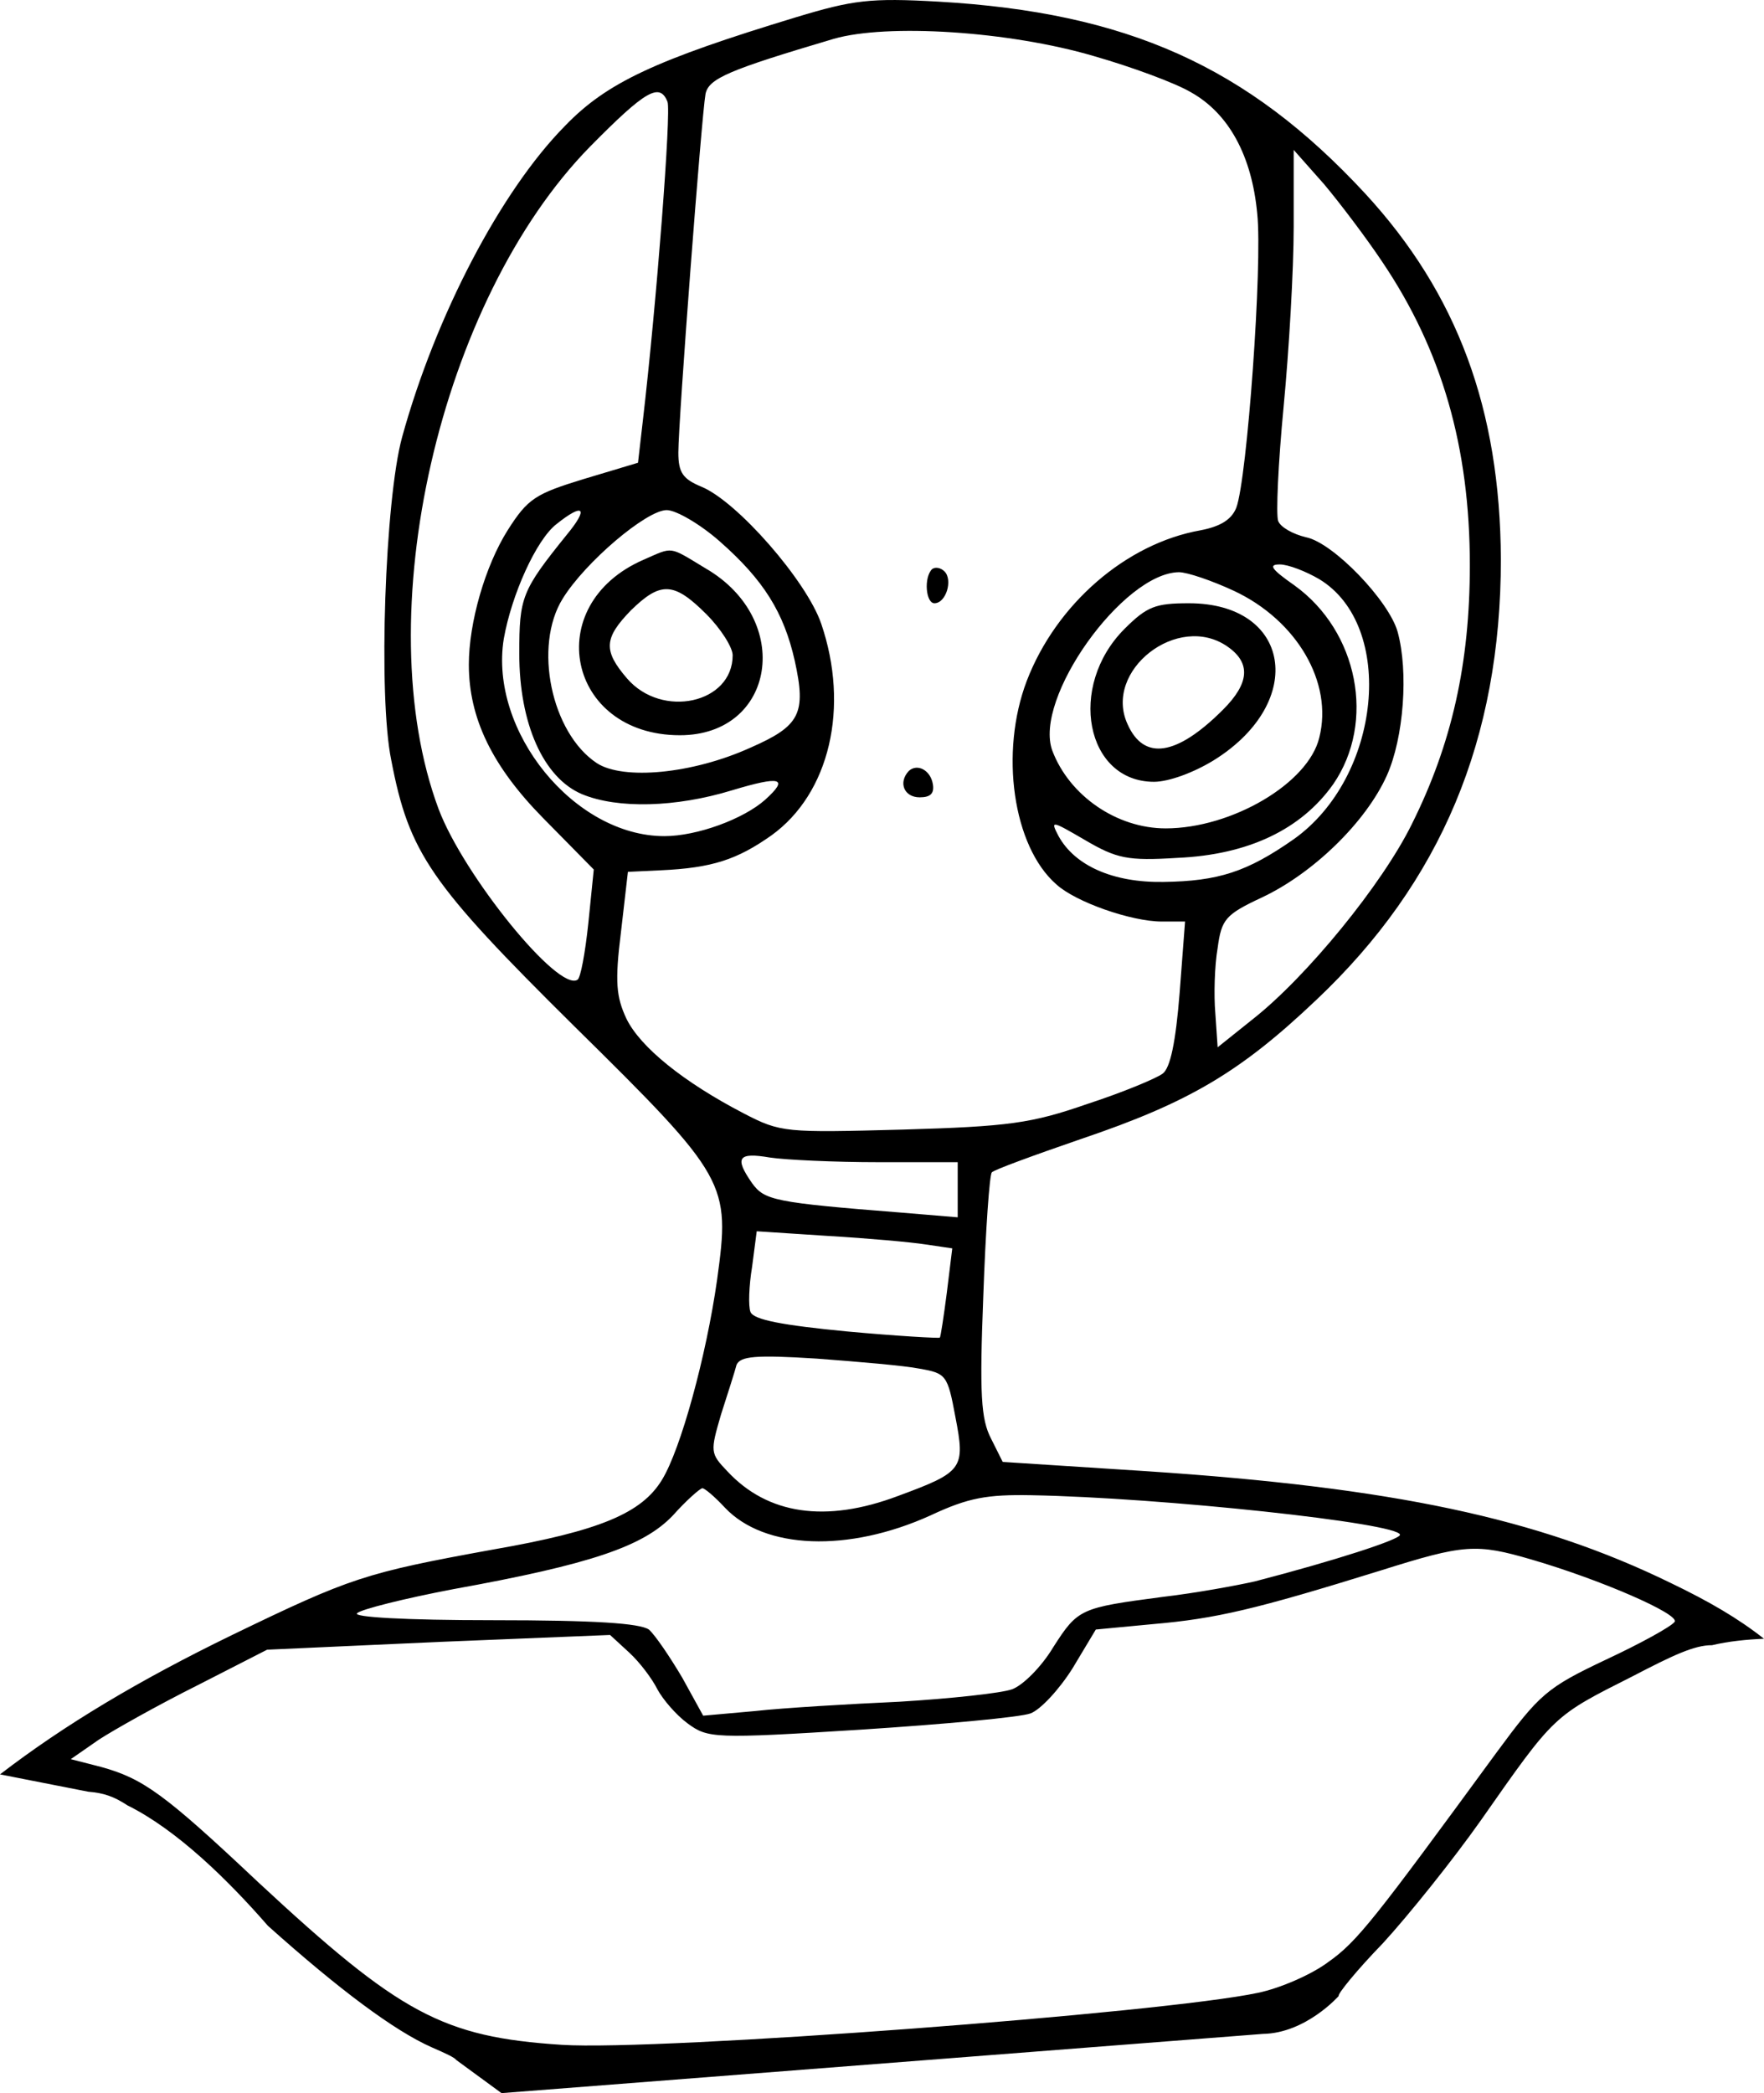 <?xml version="1.0" encoding="UTF-8"?>
<svg id="Layer_1" data-name="Layer 1" xmlns="http://www.w3.org/2000/svg" viewBox="0 0 227.33 269.62">
  <path d="m85.32,190.61c-2.6,4.3-8,6.6-21.8,9-16.5,3-18.3,3.6-33.6,11-12.03,5.85-21.66,11.61-29.92,17.96,5.69,1.12,9.71,1.9,11.36,2.23h0c2,.16,3.31.61,5.08,1.77,6.36,3.15,12.94,9.6,18.09,15.51,9.29,8.31,16.33,13.53,21.09,15.64,1.95.85,2.95,1.32,3.19,1.65l5.82,4.26,98.13-7.63c5.53-.09,9.76-4.88,9.76-4.88-.2-.2,2.3-3.3,5.7-6.8,3.3-3.6,9-10.7,12.6-15.8,9.6-13.7,9.3-13.4,19.6-18.6,5.08-2.64,7.93-4.01,10.21-3.99,0,0,0,0,0,0,2.1-.5,4.46-.74,6.7-.83-3.36-2.65-7.12-4.83-12.01-7.18-17.2-8.4-35.9-12.3-67.5-14.4l-18.6-1.2-1.5-3c-1.3-2.5-1.5-5.7-1-18.4.3-8.5.8-15.6,1.1-15.9.2-.3,5.4-2.2,11.5-4.3,13.9-4.7,20.5-8.6,30.3-17.9,16.1-15.2,23.8-33.6,23.8-56.8-.1-19.3-5.6-34.2-17.5-47.1C160.72,8.51,145.22,1.61,120.92.21c-8.8-.5-11-.2-18.3,2-18.1,5.5-24.4,8.4-29.8,14-8.3,8.4-16.7,24.5-21,40.1-2.2,8-3.1,33.4-1.4,41.6,2.3,12,5,15.9,23.6,34.3,19.8,19.5,20.1,20.2,18.4,32.6-1.4,9.9-4.7,21.9-7.1,25.8Zm112.1,10.3c8.9,2.6,19,7,18.4,8-.4.6-4.4,2.8-8.9,4.9-7.6,3.6-8.5,4.4-14.1,12-15.6,21.3-17.9,24.3-21.6,26.9-2.1,1.6-6.2,3.4-9.1,4-12.2,2.6-77.2,7.5-89.7,6.7-15.4-1-20.9-4-39.2-21-12.1-11.4-14.8-13.3-20.2-14.8l-3.9-1,3.6-2.5c2-1.3,7.7-4.5,12.7-7l9-4.6,22.1-1,22.1-.9,2.5,2.3c1.3,1.2,2.9,3.3,3.6,4.7.7,1.3,2.4,3.3,3.9,4.4,2.6,1.9,3.3,2,22.3.8,10.8-.7,20.6-1.6,21.9-2.1s3.7-3.1,5.4-5.8l3-5,7.4-.7c8.1-.7,13.2-1.9,29.3-6.9,10.8-3.4,12.3-3.5,19.5-1.4Zm-64.5-8.3c16.7.3,47.5,3.6,47.5,5.1,0,.6-8.3,3.3-18.7,6-2.2.5-7.6,1.5-11.9,2-10.6,1.4-10.9,1.5-14.1,6.5-1.5,2.5-3.9,4.9-5.3,5.4-1.4.5-7.9,1.2-14.5,1.6-6.6.3-15,.8-18.6,1.2l-6.7.6-2.7-4.9c-1.6-2.7-3.5-5.5-4.3-6.2-1.2-.8-6.8-1.2-20.1-1.2-11.4,0-18.1-.4-17.5-.9.5-.5,6.1-1.9,12.4-3.1,17.7-3.2,24.5-5.5,28.3-9.5,1.7-1.9,3.5-3.5,3.8-3.5s1.6,1.1,2.9,2.5c5.1,5.4,15.9,5.8,26.5,1,4.9-2.3,7.3-2.7,13-2.6Zm32.5-140.2c.7-7.3,1.3-17.7,1.3-23.2v-9.9l3.9,4.4c2.1,2.5,5.5,7,7.5,10,7.7,11.4,11.3,23.9,11.3,39.1,0,12.6-2.3,23-7.5,33.4-3.8,7.7-13.5,19.6-20.5,25.1l-4.5,3.6-.3-4.4c-.2-2.3-.1-6.1.3-8.4.5-3.7,1-4.3,5.7-6.5,6.6-3.1,13.4-9.7,16.1-15.7,2.2-4.9,2.8-13.4,1.4-18.5-1.1-4-8.3-11.5-11.8-12.2-1.7-.4-3.3-1.3-3.6-2.1-.3-.8,0-7.4.7-14.7Zm-.5,20.3c1.1,0,3.4.9,5.1,1.9,9.9,6,8,25.5-3.3,33.5-6,4.2-9.7,5.4-16.8,5.5-6.5.1-11.4-2.1-13.5-5.9-1.1-2.1-.9-2,3.4.5,4.1,2.4,5.5,2.7,11.9,2.3,9.2-.4,16-3.7,20.1-9.5,5.5-8,3.2-19.7-5-25.6-3-2.1-3.4-2.7-1.9-2.7Zm-29.3,24c-2.5-6.7,9.1-22.9,16.3-23,1.1,0,4.3,1.1,7.1,2.4,8.1,3.8,12.8,11.8,11,18.9-1.4,5.9-11.3,11.7-19.8,11.7-6.3,0-12.4-4.2-14.6-10Zm-59.8,22.2c-.4,3.8-1,7.1-1.4,7.3-2.5,1.6-14.7-13.5-17.9-22-9.2-24.7.1-65.5,19.5-85.3,7.2-7.3,9-8.3,10-5.8.5,1.2-1.4,25.9-3.2,41.3l-.6,5.2-7,2.1c-6.2,1.9-7.2,2.5-9.8,6.6-2.9,4.6-5,11.9-5,17.3,0,6.9,3,13.1,9.6,19.8l6.5,6.6-.7,6.9Zm16.9-49.2c5.7,5,8.3,9.2,9.7,15.4,1.5,6.8.7,8.4-5.7,11.2-7.5,3.4-16.4,4.2-19.8,2-5.9-3.9-8.2-15.1-4.4-21.2,2.9-4.7,10.8-11.4,13.4-11.4,1.2,0,4.3,1.8,6.8,4Zm-27.8,12.6c1-5.7,4.2-12.8,6.8-14.8,3.5-2.8,4.2-2.1,1.3,1.4-5.8,7.2-6.1,8-6.1,15.3,0,9,3.1,16,8.1,18.1,4.6,1.9,12.1,1.7,19.3-.5,6.3-1.9,7.4-1.6,4.3,1.2-2.8,2.5-8.8,4.7-13,4.7-11.6,0-22.6-13.5-20.7-25.4Zm15.8,48.9c-1.3-2.8-1.5-4.7-.7-11.1l.9-7.8,4.2-.2c6.7-.3,9.9-1.4,14.3-4.5,7.5-5.4,10.1-16.5,6.4-27.3-1.9-5.5-10.8-15.7-15.4-17.6-2.4-1-3-1.8-3-4.4,0-4.1,3-43.5,3.5-46.2.4-2,3-3.1,16.5-7.1,6.9-2,22.6-1,33.5,2.2,4.9,1.4,10.6,3.5,12.6,4.7,4.8,2.7,7.8,8.1,8.5,15.6.7,6.5-1.3,34.2-2.7,37.9-.6,1.5-2,2.4-4.6,2.9-9.6,1.7-18.6,9.5-22.4,19.4-3.5,9.2-1.8,21.3,3.8,26.2,2.5,2.3,9.7,4.8,13.6,4.8h3l-.7,9.2c-.5,6.3-1.2,9.7-2.2,10.4-.8.6-5.1,2.4-9.7,3.9-7.2,2.5-10.1,2.9-23.8,3.3-15.1.4-15.7.4-20.5-2.1-7.7-4-13.3-8.5-15.1-12.2Zm35.5,25c-16.5-1.3-17.7-1.6-19.3-3.8-2.3-3.3-1.8-4,2.3-3.3,2,.3,8.3.6,14,.6h10.2v7.1l-7.2-.6Zm6.5,4.6l-.7,5.7c-.4,3.1-.8,5.7-.9,5.8-.1.1-5.5-.2-12-.8-8.3-.8-12-1.5-12.4-2.5-.3-.7-.2-3.4.2-5.8l.6-4.6,9.2.6c5.1.3,10.7.8,12.6,1.1l3.4.5Zm-27.8,15c.5-1.1,2.4-1.3,10.3-.8,5.3.4,11.3.9,13.3,1.3,3.4.6,3.6.8,4.6,6.2,1.3,6.7,1,7.1-7.4,10.2-9.3,3.5-16.8,2.4-22-3.2-2.2-2.3-2.2-2.5-.8-7.3.9-2.8,1.8-5.6,2-6.4Z"/>
  <path d="m120.42,77.71c1.5,0,2.4-3,1.3-4.1-.5-.5-1.2-.6-1.6-.3-1.1,1.1-.8,4.4.3,4.4Z"/>
  <path d="m118.52,102.71c1.4,0,1.9-.5,1.7-1.7-.3-1.8-2-2.7-3.1-1.7-1.4,1.5-.6,3.4,1.4,3.4Z"/>
  <path d="m87.62,94.71c12.3,0,14.7-14.9,3.3-21.5-4.8-2.9-4.1-2.8-8-1.1-13.3,5.8-9.8,22.6,4.7,22.6Zm-6.3-16.1c3.8-3.7,5.5-3.7,9.7.5,1.9,1.9,3.4,4.3,3.4,5.3,0,6.2-9.1,8.2-13.6,3-3.1-3.6-3-5.2.5-8.8Z"/>
  <path d="m148.72,100.71c1.9,0,5.2-1.2,7.9-2.9,11.8-7.5,9.7-20.1-3.4-20.1-4.3,0-5.4.4-8.3,3.3-7.4,7.4-5,19.7,3.8,19.7Zm9.5-17.4c3,2.1,2.8,4.7-.6,8.1-6,6-10.2,6.6-12.3,1.9-3.2-6.9,6.5-14.5,12.9-10Z"/>
</svg>